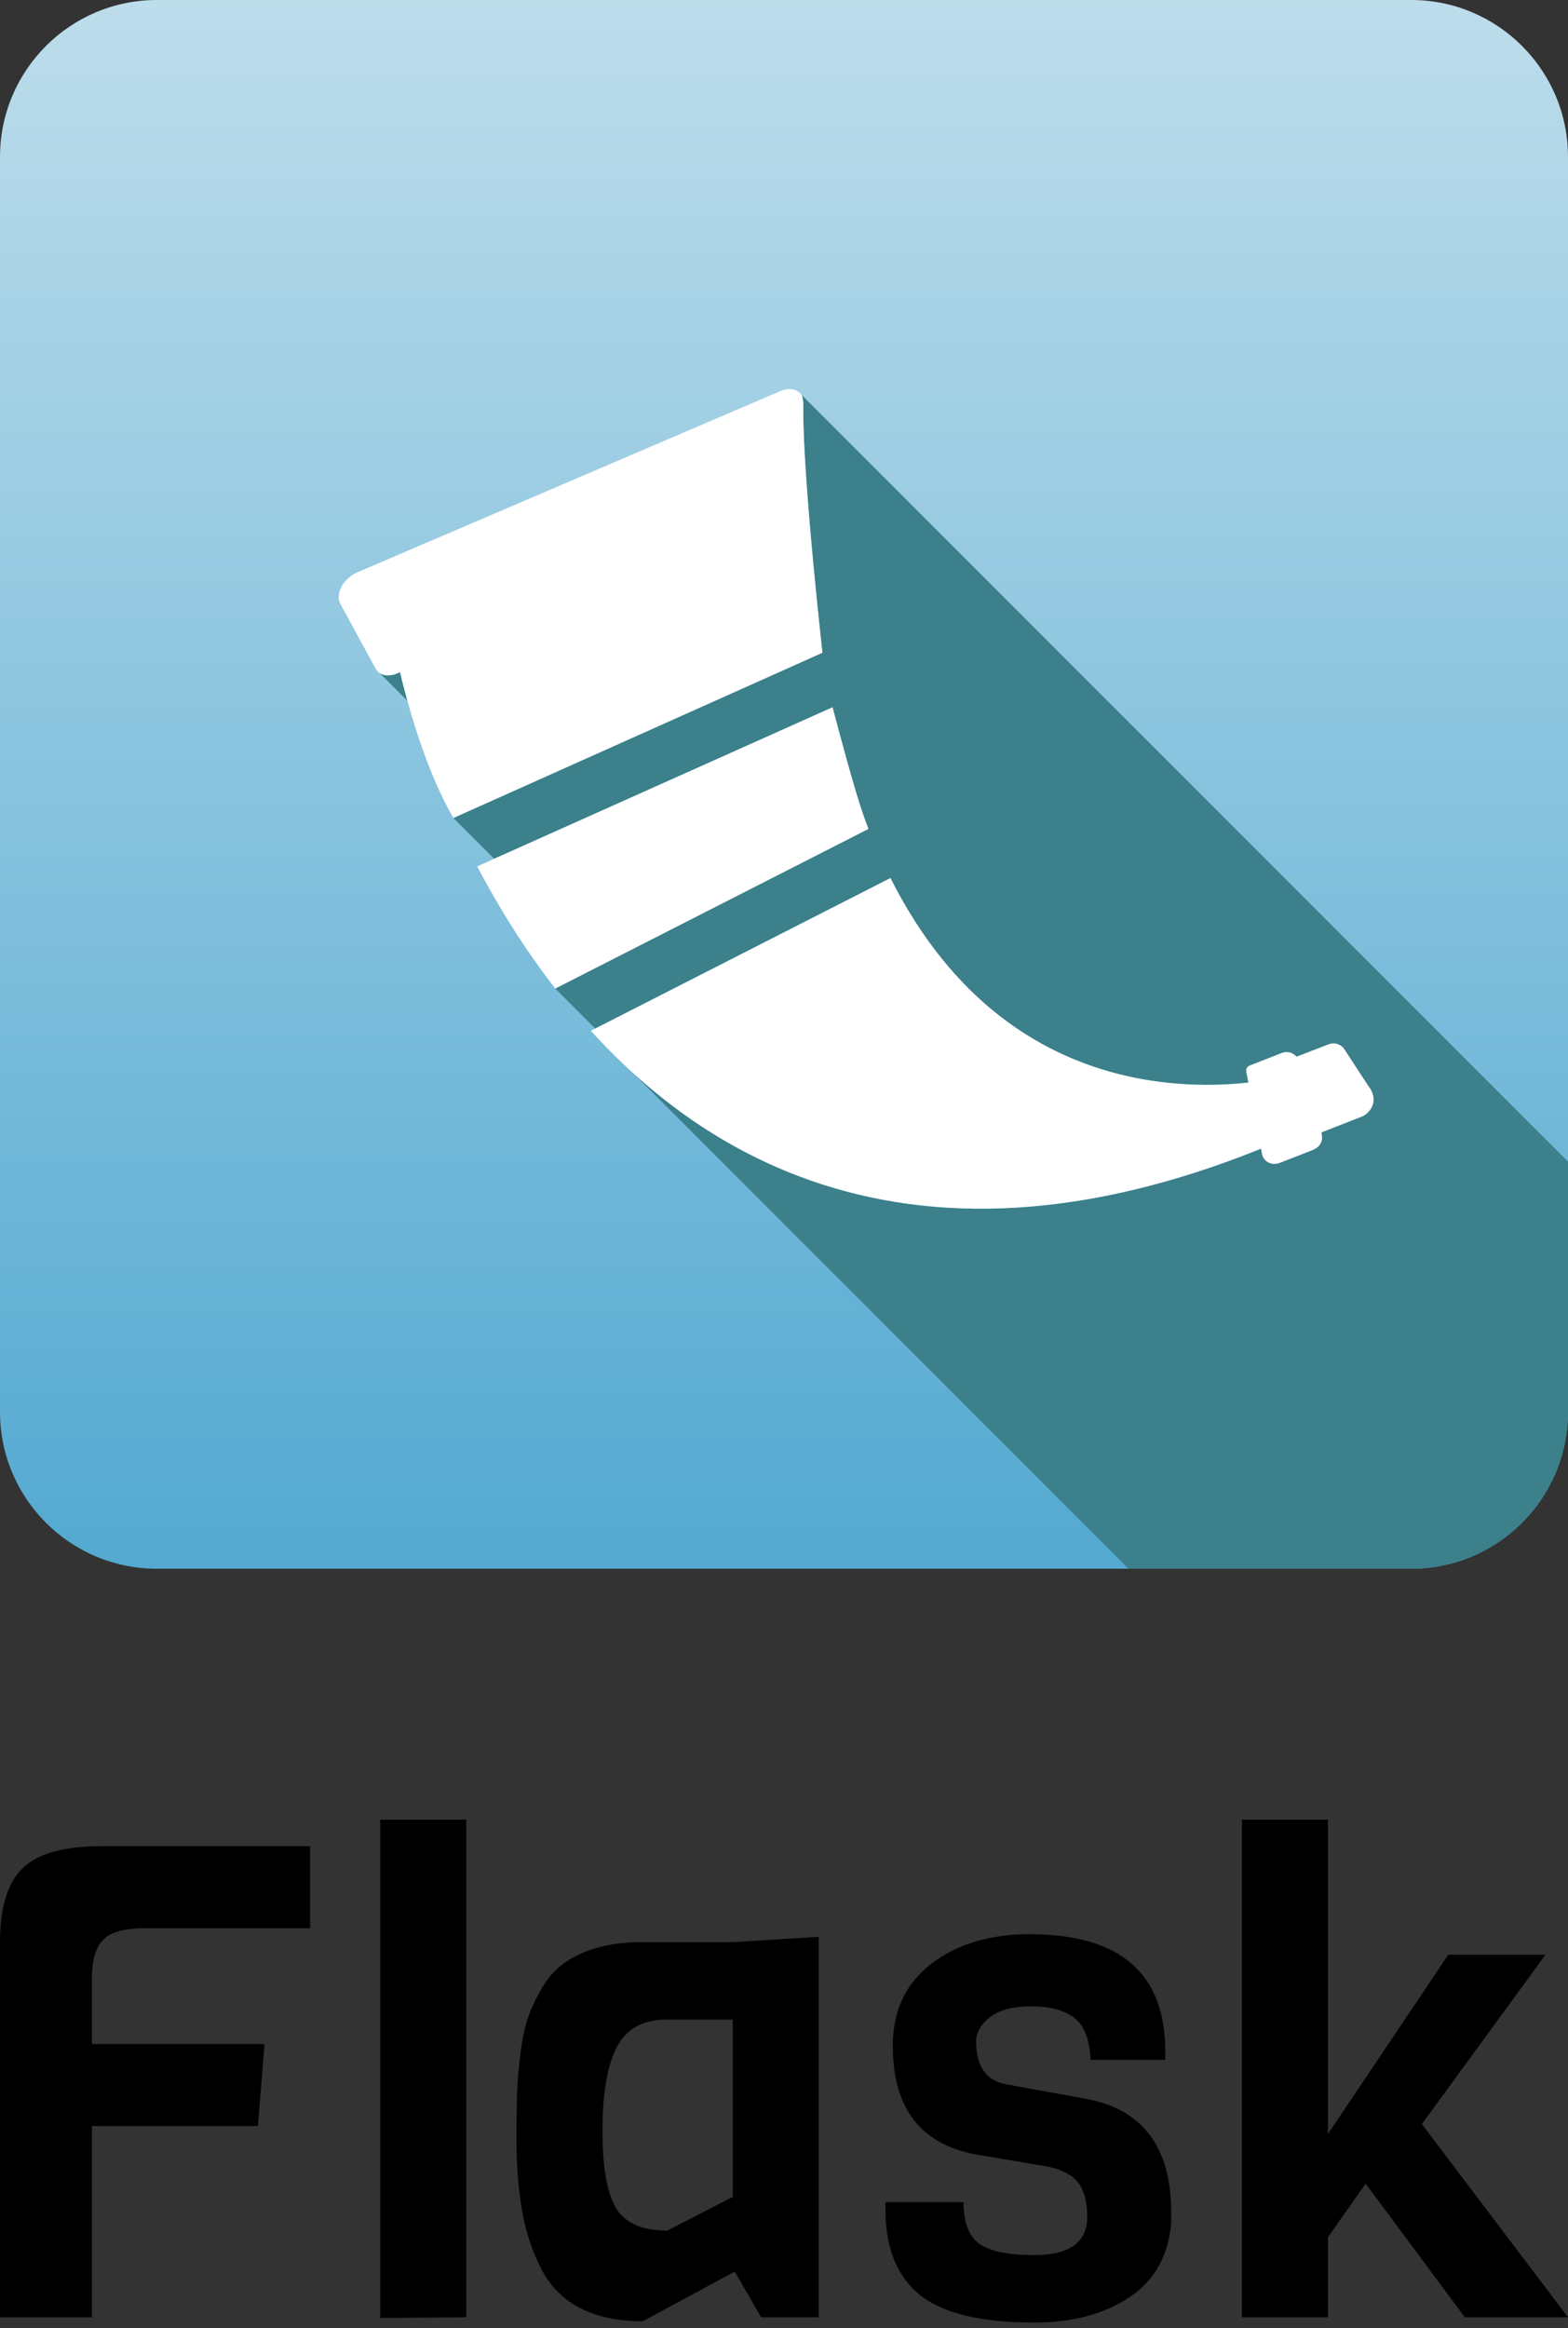 <?xml version="1.0" encoding="UTF-8" standalone="no"?>
<!DOCTYPE svg PUBLIC "-//W3C//DTD SVG 1.1//EN" "http://www.w3.org/Graphics/SVG/1.1/DTD/svg11.dtd">
<svg width="100%" height="100%" viewBox="0 0 250 371" version="1.1" xmlns="http://www.w3.org/2000/svg" xmlns:xlink="http://www.w3.org/1999/xlink" xml:space="preserve" xmlns:serif="http://www.serif.com/" style="fill-rule:evenodd;clip-rule:evenodd;stroke-linejoin:round;stroke-miterlimit:2;">
    <rect x="0" y="0" width="250" height="371" fill="#333333" stroke="none"/>
    <g id="Name">
        <path d="M49.452,307.292l-26.466,0c-3.093,0 -5.254,0.598 -6.485,1.793c-1.23,1.195 -1.845,3.268 -1.845,6.221l0,10.438l27.52,0l-1.054,13.075l-26.466,0l0,30.472l-14.656,0l0,-59.784c0,-5.554 1.213,-9.49 3.638,-11.81c2.425,-2.32 6.59,-3.479 12.494,-3.479l33.32,-0l-0,13.074Z" style="fill-rule:nonzero;"/>
        <path d="M74.336,369.291l-13.708,0.106l0,-79.397l13.708,0l-0,79.291Z" style="fill-rule:nonzero;"/>
        <path d="M130.536,369.291l-9.174,0l-4.217,-7.275l-14.657,7.908c-8.154,0 -13.637,-2.952 -16.448,-8.857c-1.406,-2.882 -2.373,-5.992 -2.9,-9.331c-0.527,-3.339 -0.791,-6.819 -0.791,-10.439c0,-3.62 0.035,-6.291 0.106,-8.014c0.07,-1.722 0.246,-3.725 0.527,-6.01c0.281,-2.284 0.685,-4.2 1.212,-5.746c0.528,-1.547 1.283,-3.146 2.267,-4.798c0.985,-1.652 2.18,-2.97 3.585,-3.954c3.164,-2.179 7.276,-3.268 12.337,-3.268l14.445,-0l13.708,-0.844l-0,60.628Zm-13.708,-19.19l0,-28.258l-10.438,0c-3.866,0 -6.555,1.476 -8.067,4.429c-1.511,2.952 -2.266,7.363 -2.266,13.232c-0,5.87 0.72,10 2.161,12.39c1.441,2.39 4.165,3.585 8.172,3.585l10.438,-5.378Z" style="fill-rule:nonzero;"/>
        <path d="M186.736,352.632l-0,1.581c-0.422,5.272 -2.654,9.244 -6.696,11.915c-4.042,2.671 -9.085,4.007 -15.131,4.007c-8.927,-0 -15.183,-1.617 -18.768,-4.85c-3.304,-2.953 -4.956,-7.311 -4.956,-13.075l0,-1.265l12.442,-0c0,3.233 0.844,5.448 2.531,6.643c1.687,1.195 4.604,1.792 8.751,1.792c5.624,0 8.436,-2.039 8.436,-6.116c-0,-3.374 -0.985,-5.623 -2.953,-6.748c-0.914,-0.562 -2.073,-0.984 -3.479,-1.265l-10.65,-1.793c-9.279,-1.476 -13.918,-7.275 -13.918,-17.397c0,-5.624 2.056,-10 6.168,-13.128c4.112,-3.128 9.332,-4.692 15.658,-4.692c14.41,0 21.616,6.221 21.616,18.663l-0,1.371l-11.915,-0c-0.141,-3.304 -1.019,-5.553 -2.636,-6.748c-1.617,-1.195 -3.884,-1.793 -6.801,-1.793c-2.917,0 -5.114,0.58 -6.59,1.74c-1.476,1.16 -2.214,2.443 -2.214,3.849c-0,4.006 1.616,6.291 4.85,6.853l12.758,2.32c8.998,1.687 13.497,7.732 13.497,18.136Z" style="fill-rule:nonzero;"/>
        <path d="M250,369.291l-16.449,0l-15.816,-21.299l-6.01,8.541l0,12.758l-13.707,0l-0,-79.291l13.707,0l0,50.084l19.19,-28.574l15.5,-0l-19.717,26.993l23.302,30.788Z" style="fill-rule:nonzero;"/>
    </g>
    <g id="Icon">
        <path id="Box" d="M250,25l-0,200c-0,13.798 -11.202,25 -25,25l-200,-0c-13.798,-0 -25,-11.202 -25,-25l0,-200c0,-13.798 11.202,-25 25,-25l200,0c13.798,0 25,11.202 25,25Z" style="fill:url(#_Linear1);"/>
        <path id="Shadow" d="M250,185.125l-0,39.875c-0,13.798 -11.202,25 -25,25l-45.073,-0l-78.936,-78.937c1.982,1.798 4.058,3.528 6.233,5.174c5.997,4.536 12.739,8.422 20.299,11.265c0.974,0.367 1.961,0.717 2.962,1.048c4.6,1.525 9.493,2.671 14.694,3.353c15.696,2.058 34.19,-0.111 55.881,-8.847l0.169,0.863c0.15,0.966 1.313,1.989 2.889,1.369l5.056,-1.97c1.736,-0.656 1.745,-1.988 1.492,-2.851l6.51,-2.543c0.732,-0.281 3.002,-2.035 1.051,-4.793l-0.019,-0l-4.005,-6.117c-0.601,-0.666 -1.53,-0.919 -2.346,-0.591l-5.14,1.98c-0.61,-0.676 -1.492,-0.929 -2.355,-0.591c-1.679,0.656 -3.368,1.322 -5.047,1.979c-0.544,0.207 -0.694,0.61 -0.591,1.135l0.328,1.604c-9.474,1.023 -25.487,0.516 -39.831,-10.75c-6.341,-4.972 -12.289,-12.008 -17.251,-21.848l-47.065,23.985l-6.378,-6.377c2.417,-1.232 4.835,-2.464 7.252,-3.696c2.504,-1.276 5.009,-2.552 7.514,-3.828c11.723,-5.972 23.448,-11.945 35.168,-17.917c-1.078,-2.796 -2.129,-5.826 -5.722,-19.381l-53.945,24.141l-6.505,-6.505l58.836,-26.332c-0.844,-7.634 -3.15,-29.555 -3.058,-39.419l0,-0.009c-0.011,-0.829 -0.069,-1.323 -0.276,-1.678l122.209,122.209Zm-189.443,-77.844c0.712,0.453 1.753,0.48 2.81,0.015l0.413,-0.179c0.348,1.46 0.741,2.992 1.175,4.562l-4.398,-4.398Z" style="fill:#3b808b;"/>
        <g id="Icon1" serif:id="Icon">
            <path d="M128.067,64.603c-0.018,-1.369 -0.159,-1.829 -0.891,-2.251c-0.694,-0.46 -1.745,-0.469 -2.748,-0.028l-67.543,28.921c-1.004,0.441 -1.951,1.323 -2.458,2.28c-0.506,0.956 -0.562,1.97 -0.168,2.692l5.637,10.356l0.076,0.122c0.609,0.967 1.988,1.22 3.395,0.601l0.413,-0.179c1.764,7.393 4.653,16.642 8.509,23.237l58.836,-26.332c-0.844,-7.636 -3.151,-29.569 -3.058,-39.428l0,0.009Z" style="fill:#fff;fill-rule:nonzero;"/>
            <path d="M132.739,112.718l-56.661,25.356c3.331,6.314 7.44,13.012 12.449,19.466c16.642,-8.481 33.293,-16.961 49.934,-25.441c-1.078,-2.796 -2.129,-5.826 -5.722,-19.381Z" style="fill:#fff;fill-rule:nonzero;"/>
            <path d="M218.208,173.131l-4.005,-6.117c-0.601,-0.666 -1.53,-0.919 -2.346,-0.591l-5.14,1.98c-0.61,-0.676 -1.492,-0.929 -2.355,-0.591c-1.679,0.656 -3.368,1.322 -5.047,1.979c-0.544,0.207 -0.694,0.61 -0.591,1.135l0.328,1.604c-9.474,1.023 -25.487,0.516 -39.831,-10.75c-6.341,-4.972 -12.289,-12.008 -17.251,-21.848l-47.768,24.343c8.734,9.597 19.7,18.105 33.321,23.227c18.95,7.139 43.096,7.815 73.537,-4.446l0.169,0.863c0.15,0.966 1.313,1.989 2.889,1.369l5.056,-1.97c1.736,-0.656 1.745,-1.988 1.492,-2.851l6.51,-2.543c0.732,-0.281 3.002,-2.035 1.051,-4.793l-0.019,-0Z" style="fill:#fff;fill-rule:nonzero;"/>
        </g>
    </g>
    <defs>
        <linearGradient id="_Linear1" x1="0" y1="0" x2="1" y2="0" gradientUnits="userSpaceOnUse" gradientTransform="matrix(1.53081e-14,250,-250,1.53081e-14,133.795,0)"><stop offset="0" style="stop-color:#bdddeb;stop-opacity:1"/><stop offset="1" style="stop-color:#53a9d1;stop-opacity:1"/></linearGradient>
    </defs>
</svg>
